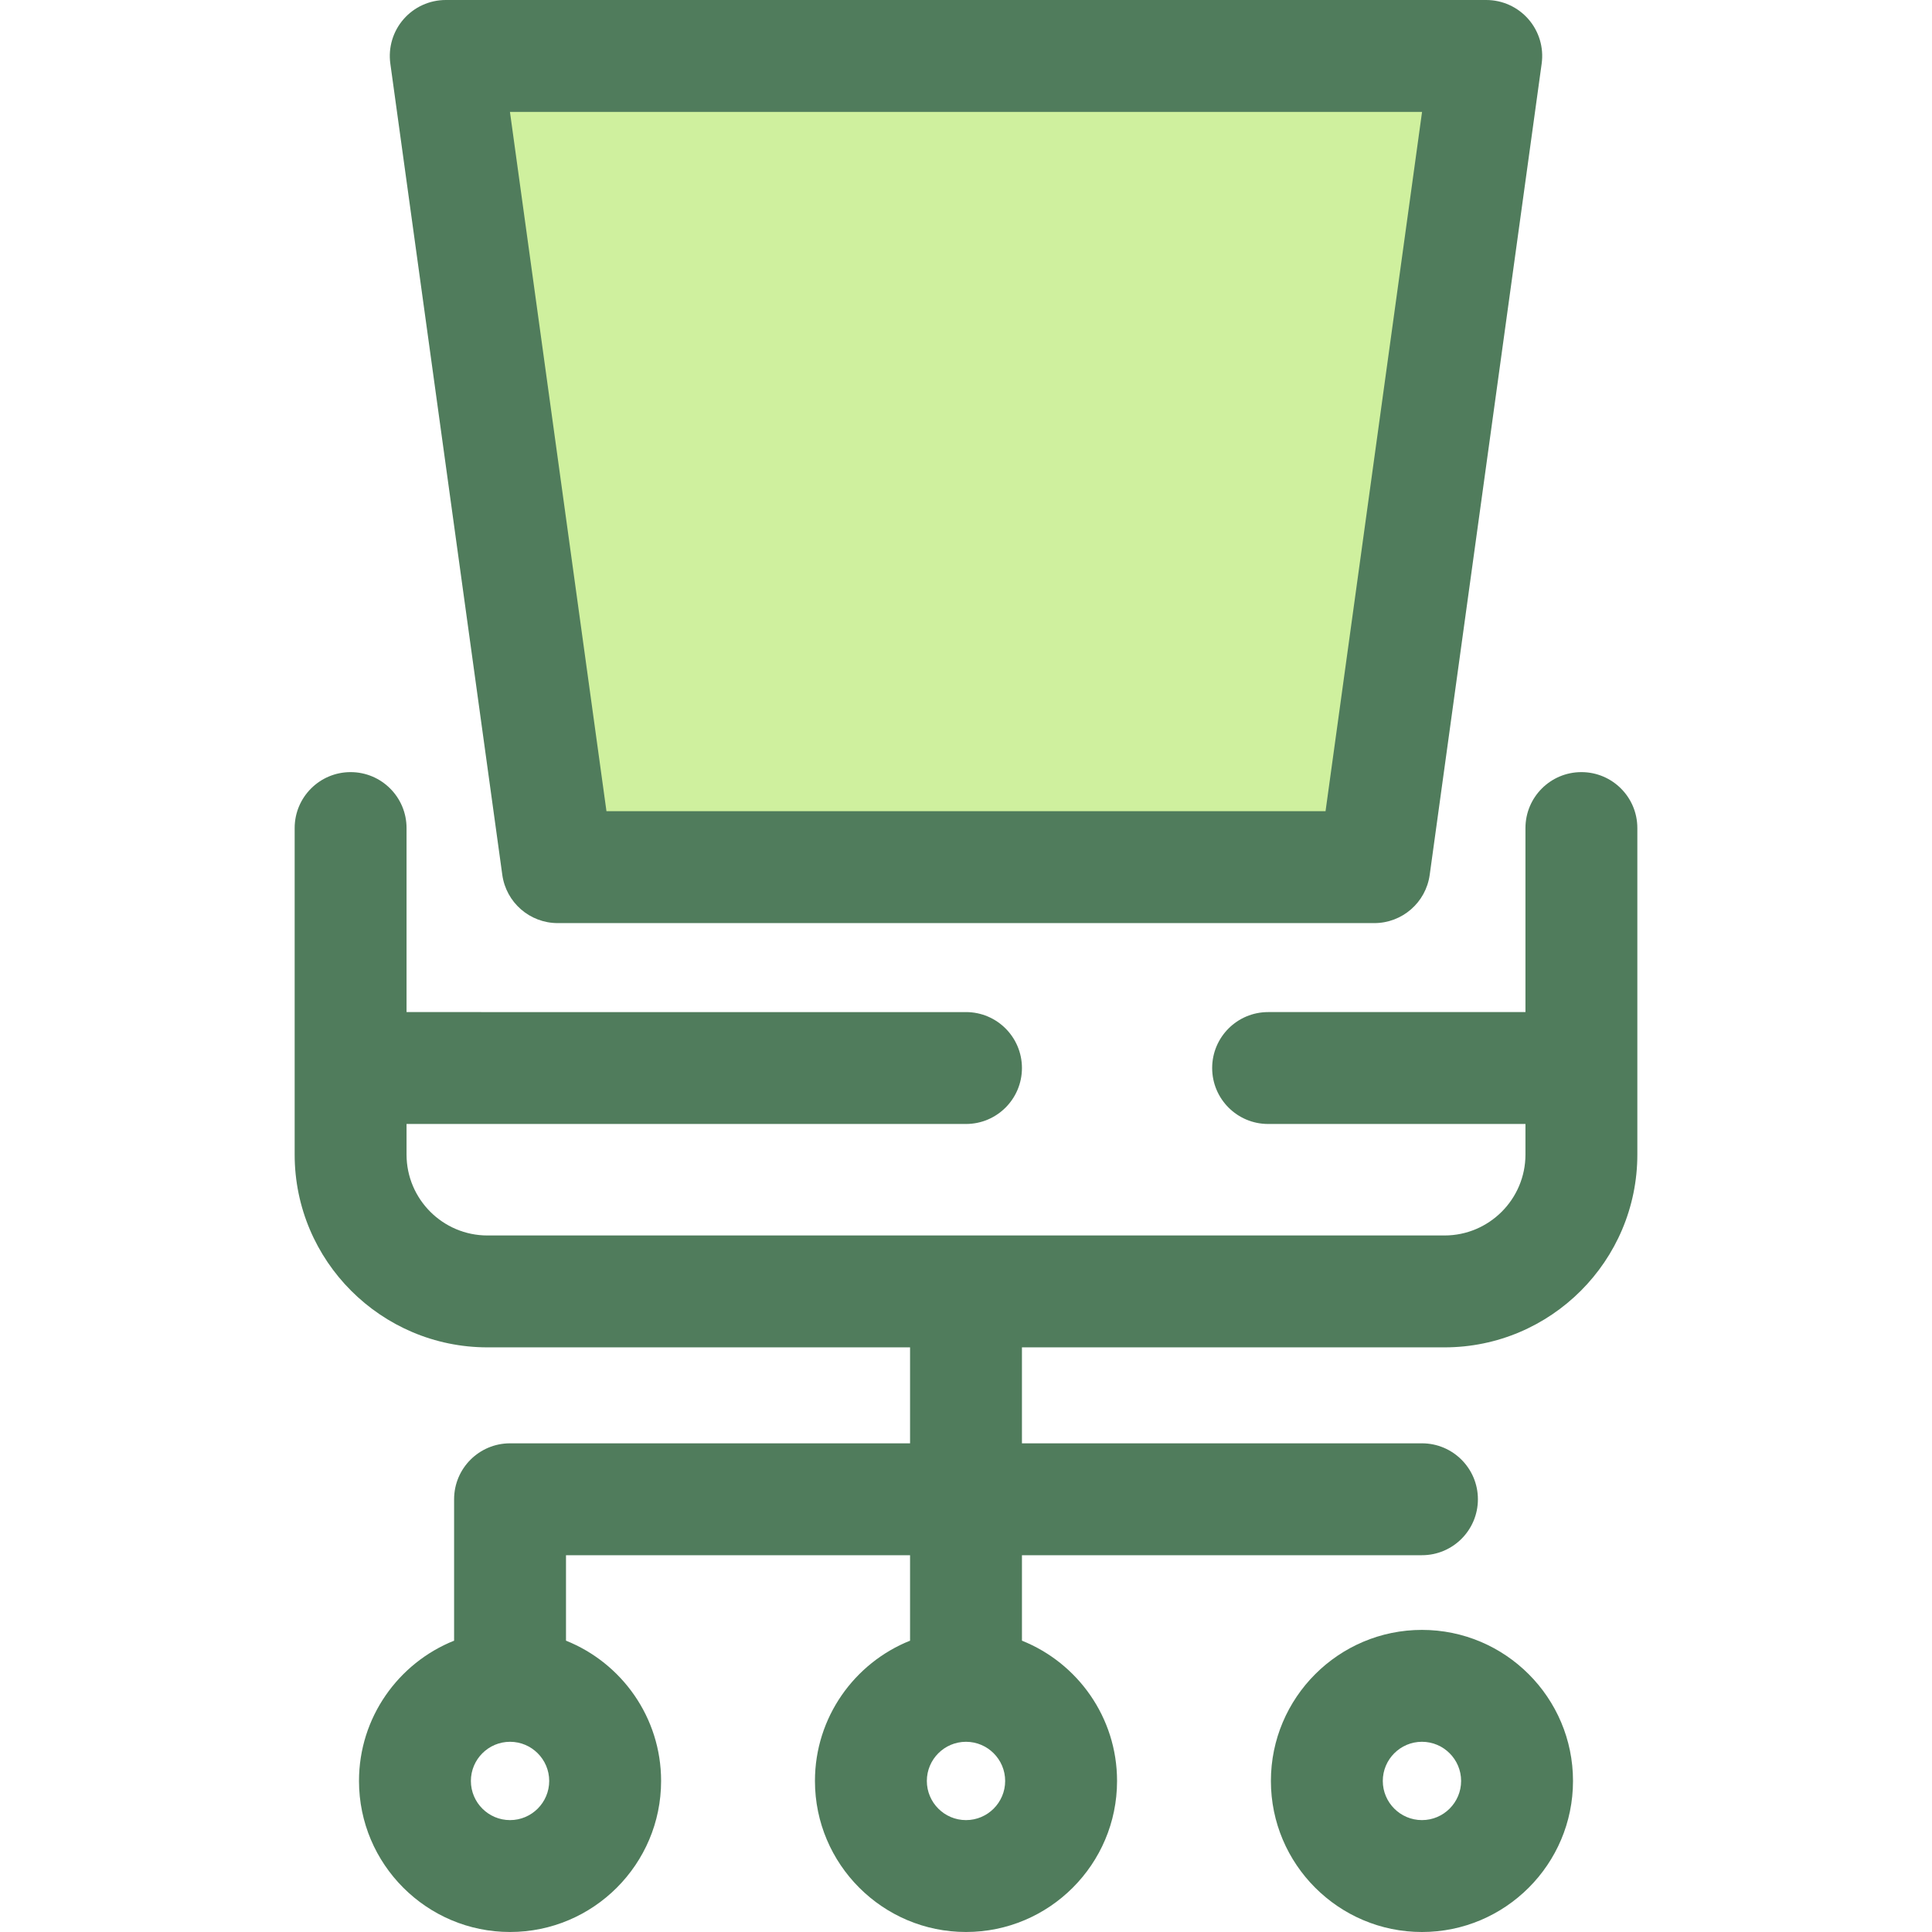 <?xml version="1.0" encoding="iso-8859-1"?>
<!-- Generator: Adobe Illustrator 19.0.0, SVG Export Plug-In . SVG Version: 6.00 Build 0)  -->
<svg version="1.1" id="Layer_1" xmlns="http://www.w3.org/2000/svg" xmlns:xlink="http://www.w3.org/1999/xlink" x="0px" y="0px"
	 viewBox="0 0 512 512" style="enable-background:new 0 0 512 512;" xml:space="preserve">
<polygon style="fill:#CFF09E;" points="364.204,229.805 147.798,229.805 118.128,14.826 393.874,14.826 "/>
<g>
	<path style="fill:#507C5C;" d="M364.202,244.631H147.799c-7.406,0-13.674-5.465-14.687-12.799L103.441,16.853
		c-0.586-4.245,0.694-8.537,3.509-11.769C109.766,1.855,113.841,0,118.128,0h275.746c4.286,0,8.362,1.855,11.177,5.085
		c2.815,3.232,4.095,7.523,3.509,11.769l-29.671,214.978C377.878,239.166,371.608,244.631,364.202,244.631z M160.719,214.978
		h190.563l25.578-185.326H135.141L160.719,214.978z"/>
	<path style="fill:#507C5C;" d="M376.833,512c-22.073,0-40.03-17.957-40.03-40.03s17.957-40.03,40.03-40.03
		s40.03,17.957,40.03,40.03S398.906,512,376.833,512z M376.833,461.591c-5.723,0-10.378,4.657-10.378,10.378
		s4.655,10.378,10.378,10.378c5.723,0,10.378-4.657,10.378-10.378S382.556,461.591,376.833,461.591z"/>
	<path style="fill:#507C5C;" d="M419.087,204.619c-8.188,0-14.826,6.639-14.826,14.826v48.768h-68.2
		c-8.188,0-14.826,6.639-14.826,14.826c0,8.187,6.638,14.826,14.826,14.826h68.2v8.098c0,11.828-9.622,21.45-21.45,21.45H129.189
		c-11.828,0-21.45-9.622-21.45-21.45v-8.098H256c8.188,0,14.826-6.639,14.826-14.826c0-8.187-6.638-14.826-14.826-14.826H107.739
		v-48.768c0-8.187-6.638-14.826-14.826-14.826s-14.826,6.639-14.826,14.826v86.516c0,28.178,22.924,51.103,51.103,51.103h111.984
		v25.431H135.167c-8.188,0-14.826,6.639-14.826,14.826v37.474c-14.752,5.905-25.204,20.337-25.204,37.172
		c0,22.073,17.957,40.03,40.03,40.03s40.03-17.957,40.03-40.03c0-16.835-10.452-31.267-25.204-37.172v-22.648h91.18v22.648
		c-14.752,5.905-25.204,20.337-25.204,37.172c0,22.073,17.957,40.03,40.03,40.03s40.03-17.957,40.03-40.03
		c0-16.835-10.452-31.267-25.204-37.172v-22.648h106.007c8.188,0,14.826-6.639,14.826-14.826s-6.638-14.826-14.826-14.826H270.826
		v-25.431h111.984c28.178,0,51.103-22.924,51.103-51.103v-86.516C433.913,211.257,427.276,204.619,419.087,204.619z
		 M135.167,482.348c-5.723,0-10.378-4.657-10.378-10.378s4.655-10.378,10.378-10.378s10.378,4.657,10.378,10.378
		S140.89,482.348,135.167,482.348z M256,482.348c-5.723,0-10.378-4.657-10.378-10.378s4.655-10.378,10.378-10.378
		s10.378,4.657,10.378,10.378S261.723,482.348,256,482.348z"/>
</g>
<g>
</g>
<g>
</g>
<g>
</g>
<g>
</g>
<g>
</g>
<g>
</g>
<g>
</g>
<g>
</g>
<g>
</g>
<g>
</g>
<g>
</g>
<g>
</g>
<g>
</g>
<g>
</g>
<g>
</g>
</svg>

